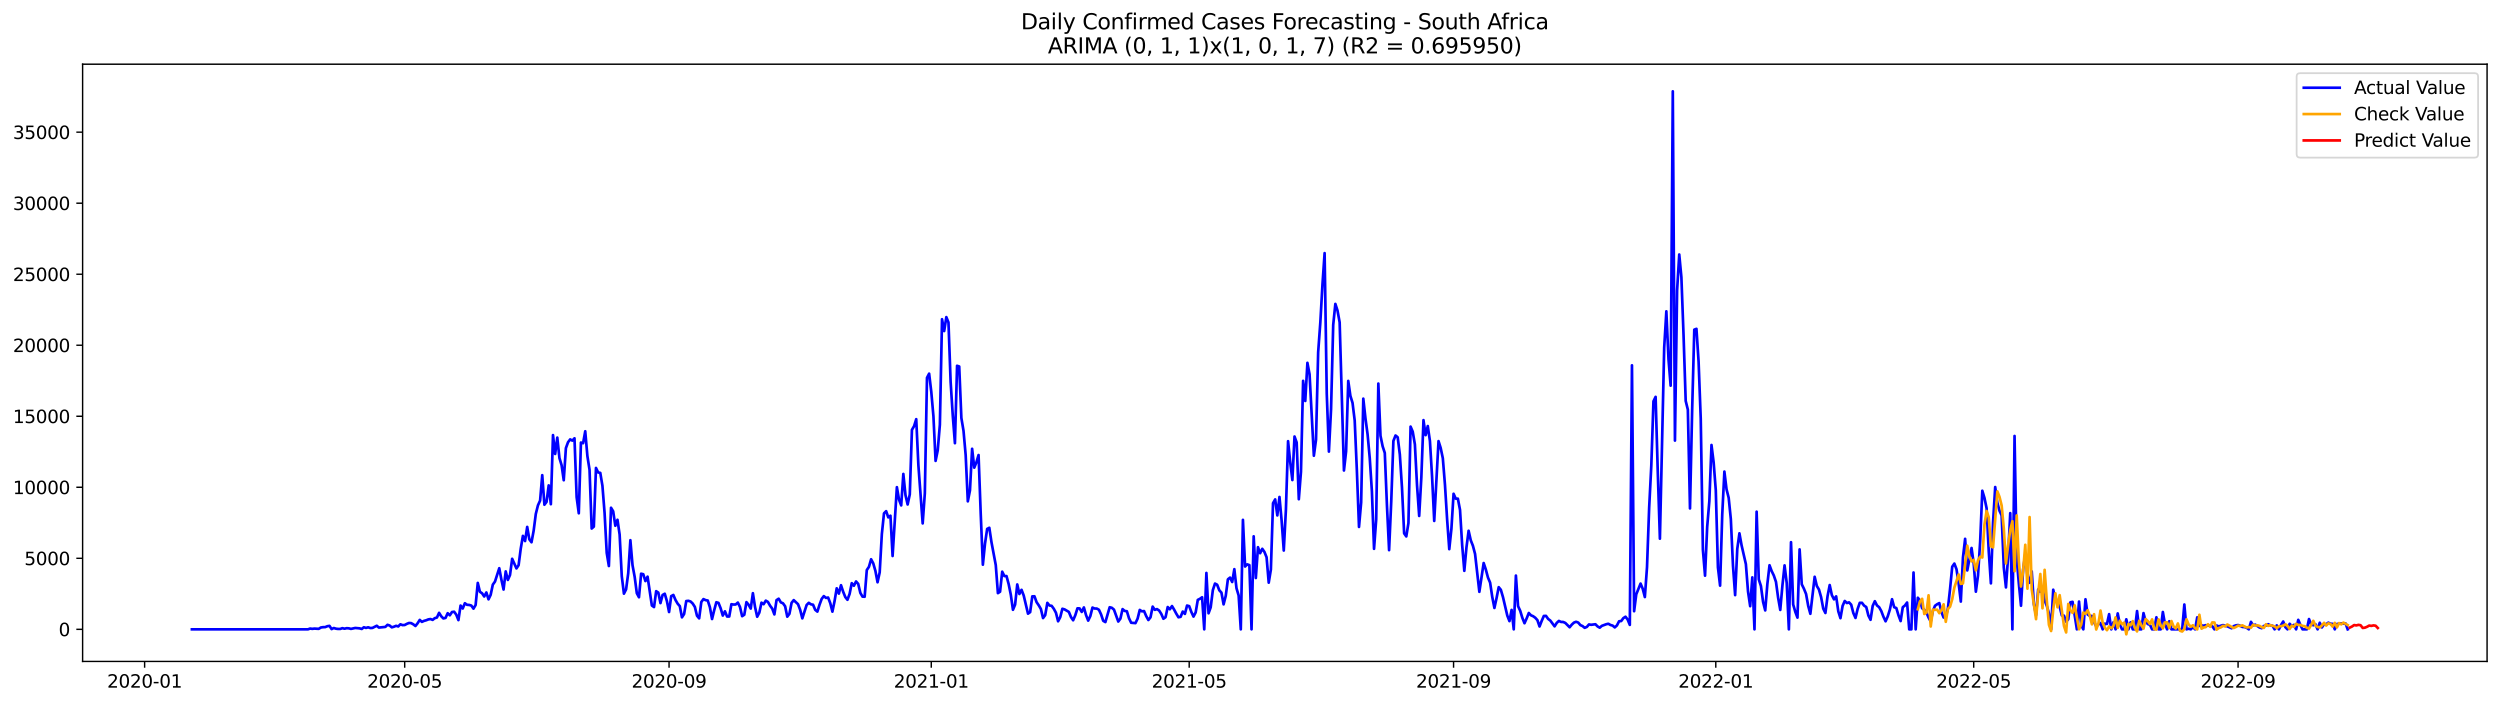 <?xml version="1.0" encoding="utf-8" standalone="no"?>
<!DOCTYPE svg PUBLIC "-//W3C//DTD SVG 1.1//EN"
  "http://www.w3.org/Graphics/SVG/1.1/DTD/svg11.dtd">
<svg xmlns:xlink="http://www.w3.org/1999/xlink" width="1392.412pt" height="392.274pt" viewBox="0 0 1392.412 392.274" xmlns="http://www.w3.org/2000/svg" version="1.1">
 <defs>
  <style type="text/css">*{stroke-linejoin: round; stroke-linecap: butt}</style>
 </defs>
 <g id="figure_1">
  <g id="patch_1">
   <path d="M 0 392.274 
L 1392.412 392.274 
L 1392.412 0 
L 0 0 
z
" style="fill: #ffffff"/>
  </g>
  <g id="axes_1">
   <g id="patch_2">
    <path d="M 46.013 368.396 
L 1385.213 368.396 
L 1385.213 35.755 
L 46.013 35.755 
z
" style="fill: #ffffff"/>
   </g>
   <g id="matplotlib.axis_1">
    <g id="xtick_1">
     <g id="line2d_1">
      <defs>
       <path id="m3f83b828c2" d="M 0 0 
L 0 3.5 
" style="stroke: #000000; stroke-width: 0.8"/>
      </defs>
      <g>
       <use xlink:href="#m3f83b828c2" x="80.549" y="368.396" style="stroke: #000000; stroke-width: 0.8"/>
      </g>
     </g>
     <g id="text_1">
      <!-- 2020-01 -->
      <g transform="translate(59.658 382.994)scale(0.1 -0.1)">
       <defs>
        <path id="DejaVuSans-32" d="M 1228 531 
L 3431 531 
L 3431 0 
L 469 0 
L 469 531 
Q 828 903 1448 1529 
Q 2069 2156 2228 2338 
Q 2531 2678 2651 2914 
Q 2772 3150 2772 3378 
Q 2772 3750 2511 3984 
Q 2250 4219 1831 4219 
Q 1534 4219 1204 4116 
Q 875 4013 500 3803 
L 500 4441 
Q 881 4594 1212 4672 
Q 1544 4750 1819 4750 
Q 2544 4750 2975 4387 
Q 3406 4025 3406 3419 
Q 3406 3131 3298 2873 
Q 3191 2616 2906 2266 
Q 2828 2175 2409 1742 
Q 1991 1309 1228 531 
z
" transform="scale(0.016)"/>
        <path id="DejaVuSans-30" d="M 2034 4250 
Q 1547 4250 1301 3770 
Q 1056 3291 1056 2328 
Q 1056 1369 1301 889 
Q 1547 409 2034 409 
Q 2525 409 2770 889 
Q 3016 1369 3016 2328 
Q 3016 3291 2770 3770 
Q 2525 4250 2034 4250 
z
M 2034 4750 
Q 2819 4750 3233 4129 
Q 3647 3509 3647 2328 
Q 3647 1150 3233 529 
Q 2819 -91 2034 -91 
Q 1250 -91 836 529 
Q 422 1150 422 2328 
Q 422 3509 836 4129 
Q 1250 4750 2034 4750 
z
" transform="scale(0.016)"/>
        <path id="DejaVuSans-2d" d="M 313 2009 
L 1997 2009 
L 1997 1497 
L 313 1497 
L 313 2009 
z
" transform="scale(0.016)"/>
        <path id="DejaVuSans-31" d="M 794 531 
L 1825 531 
L 1825 4091 
L 703 3866 
L 703 4441 
L 1819 4666 
L 2450 4666 
L 2450 531 
L 3481 531 
L 3481 0 
L 794 0 
L 794 531 
z
" transform="scale(0.016)"/>
       </defs>
       <use xlink:href="#DejaVuSans-32"/>
       <use xlink:href="#DejaVuSans-30" x="63.623"/>
       <use xlink:href="#DejaVuSans-32" x="127.246"/>
       <use xlink:href="#DejaVuSans-30" x="190.869"/>
       <use xlink:href="#DejaVuSans-2d" x="254.492"/>
       <use xlink:href="#DejaVuSans-30" x="290.576"/>
       <use xlink:href="#DejaVuSans-31" x="354.199"/>
      </g>
     </g>
    </g>
    <g id="xtick_2">
     <g id="line2d_2">
      <g>
       <use xlink:href="#m3f83b828c2" x="225.399" y="368.396" style="stroke: #000000; stroke-width: 0.8"/>
      </g>
     </g>
     <g id="text_2">
      <!-- 2020-05 -->
      <g transform="translate(204.507 382.994)scale(0.1 -0.1)">
       <defs>
        <path id="DejaVuSans-35" d="M 691 4666 
L 3169 4666 
L 3169 4134 
L 1269 4134 
L 1269 2991 
Q 1406 3038 1543 3061 
Q 1681 3084 1819 3084 
Q 2600 3084 3056 2656 
Q 3513 2228 3513 1497 
Q 3513 744 3044 326 
Q 2575 -91 1722 -91 
Q 1428 -91 1123 -41 
Q 819 9 494 109 
L 494 744 
Q 775 591 1075 516 
Q 1375 441 1709 441 
Q 2250 441 2565 725 
Q 2881 1009 2881 1497 
Q 2881 1984 2565 2268 
Q 2250 2553 1709 2553 
Q 1456 2553 1204 2497 
Q 953 2441 691 2322 
L 691 4666 
z
" transform="scale(0.016)"/>
       </defs>
       <use xlink:href="#DejaVuSans-32"/>
       <use xlink:href="#DejaVuSans-30" x="63.623"/>
       <use xlink:href="#DejaVuSans-32" x="127.246"/>
       <use xlink:href="#DejaVuSans-30" x="190.869"/>
       <use xlink:href="#DejaVuSans-2d" x="254.492"/>
       <use xlink:href="#DejaVuSans-30" x="290.576"/>
       <use xlink:href="#DejaVuSans-35" x="354.199"/>
      </g>
     </g>
    </g>
    <g id="xtick_3">
     <g id="line2d_3">
      <g>
       <use xlink:href="#m3f83b828c2" x="372.642" y="368.396" style="stroke: #000000; stroke-width: 0.8"/>
      </g>
     </g>
     <g id="text_3">
      <!-- 2020-09 -->
      <g transform="translate(351.751 382.994)scale(0.1 -0.1)">
       <defs>
        <path id="DejaVuSans-39" d="M 703 97 
L 703 672 
Q 941 559 1184 500 
Q 1428 441 1663 441 
Q 2288 441 2617 861 
Q 2947 1281 2994 2138 
Q 2813 1869 2534 1725 
Q 2256 1581 1919 1581 
Q 1219 1581 811 2004 
Q 403 2428 403 3163 
Q 403 3881 828 4315 
Q 1253 4750 1959 4750 
Q 2769 4750 3195 4129 
Q 3622 3509 3622 2328 
Q 3622 1225 3098 567 
Q 2575 -91 1691 -91 
Q 1453 -91 1209 -44 
Q 966 3 703 97 
z
M 1959 2075 
Q 2384 2075 2632 2365 
Q 2881 2656 2881 3163 
Q 2881 3666 2632 3958 
Q 2384 4250 1959 4250 
Q 1534 4250 1286 3958 
Q 1038 3666 1038 3163 
Q 1038 2656 1286 2365 
Q 1534 2075 1959 2075 
z
" transform="scale(0.016)"/>
       </defs>
       <use xlink:href="#DejaVuSans-32"/>
       <use xlink:href="#DejaVuSans-30" x="63.623"/>
       <use xlink:href="#DejaVuSans-32" x="127.246"/>
       <use xlink:href="#DejaVuSans-30" x="190.869"/>
       <use xlink:href="#DejaVuSans-2d" x="254.492"/>
       <use xlink:href="#DejaVuSans-30" x="290.576"/>
       <use xlink:href="#DejaVuSans-39" x="354.199"/>
      </g>
     </g>
    </g>
    <g id="xtick_4">
     <g id="line2d_4">
      <g>
       <use xlink:href="#m3f83b828c2" x="518.689" y="368.396" style="stroke: #000000; stroke-width: 0.8"/>
      </g>
     </g>
     <g id="text_4">
      <!-- 2021-01 -->
      <g transform="translate(497.798 382.994)scale(0.1 -0.1)">
       <use xlink:href="#DejaVuSans-32"/>
       <use xlink:href="#DejaVuSans-30" x="63.623"/>
       <use xlink:href="#DejaVuSans-32" x="127.246"/>
       <use xlink:href="#DejaVuSans-31" x="190.869"/>
       <use xlink:href="#DejaVuSans-2d" x="254.492"/>
       <use xlink:href="#DejaVuSans-30" x="290.576"/>
       <use xlink:href="#DejaVuSans-31" x="354.199"/>
      </g>
     </g>
    </g>
    <g id="xtick_5">
     <g id="line2d_5">
      <g>
       <use xlink:href="#m3f83b828c2" x="662.341" y="368.396" style="stroke: #000000; stroke-width: 0.8"/>
      </g>
     </g>
     <g id="text_5">
      <!-- 2021-05 -->
      <g transform="translate(641.45 382.994)scale(0.1 -0.1)">
       <use xlink:href="#DejaVuSans-32"/>
       <use xlink:href="#DejaVuSans-30" x="63.623"/>
       <use xlink:href="#DejaVuSans-32" x="127.246"/>
       <use xlink:href="#DejaVuSans-31" x="190.869"/>
       <use xlink:href="#DejaVuSans-2d" x="254.492"/>
       <use xlink:href="#DejaVuSans-30" x="290.576"/>
       <use xlink:href="#DejaVuSans-35" x="354.199"/>
      </g>
     </g>
    </g>
    <g id="xtick_6">
     <g id="line2d_6">
      <g>
       <use xlink:href="#m3f83b828c2" x="809.585" y="368.396" style="stroke: #000000; stroke-width: 0.8"/>
      </g>
     </g>
     <g id="text_6">
      <!-- 2021-09 -->
      <g transform="translate(788.694 382.994)scale(0.1 -0.1)">
       <use xlink:href="#DejaVuSans-32"/>
       <use xlink:href="#DejaVuSans-30" x="63.623"/>
       <use xlink:href="#DejaVuSans-32" x="127.246"/>
       <use xlink:href="#DejaVuSans-31" x="190.869"/>
       <use xlink:href="#DejaVuSans-2d" x="254.492"/>
       <use xlink:href="#DejaVuSans-30" x="290.576"/>
       <use xlink:href="#DejaVuSans-39" x="354.199"/>
      </g>
     </g>
    </g>
    <g id="xtick_7">
     <g id="line2d_7">
      <g>
       <use xlink:href="#m3f83b828c2" x="955.632" y="368.396" style="stroke: #000000; stroke-width: 0.8"/>
      </g>
     </g>
     <g id="text_7">
      <!-- 2022-01 -->
      <g transform="translate(934.74 382.994)scale(0.1 -0.1)">
       <use xlink:href="#DejaVuSans-32"/>
       <use xlink:href="#DejaVuSans-30" x="63.623"/>
       <use xlink:href="#DejaVuSans-32" x="127.246"/>
       <use xlink:href="#DejaVuSans-32" x="190.869"/>
       <use xlink:href="#DejaVuSans-2d" x="254.492"/>
       <use xlink:href="#DejaVuSans-30" x="290.576"/>
       <use xlink:href="#DejaVuSans-31" x="354.199"/>
      </g>
     </g>
    </g>
    <g id="xtick_8">
     <g id="line2d_8">
      <g>
       <use xlink:href="#m3f83b828c2" x="1099.284" y="368.396" style="stroke: #000000; stroke-width: 0.8"/>
      </g>
     </g>
     <g id="text_8">
      <!-- 2022-05 -->
      <g transform="translate(1078.393 382.994)scale(0.1 -0.1)">
       <use xlink:href="#DejaVuSans-32"/>
       <use xlink:href="#DejaVuSans-30" x="63.623"/>
       <use xlink:href="#DejaVuSans-32" x="127.246"/>
       <use xlink:href="#DejaVuSans-32" x="190.869"/>
       <use xlink:href="#DejaVuSans-2d" x="254.492"/>
       <use xlink:href="#DejaVuSans-30" x="290.576"/>
       <use xlink:href="#DejaVuSans-35" x="354.199"/>
      </g>
     </g>
    </g>
    <g id="xtick_9">
     <g id="line2d_9">
      <g>
       <use xlink:href="#m3f83b828c2" x="1246.528" y="368.396" style="stroke: #000000; stroke-width: 0.8"/>
      </g>
     </g>
     <g id="text_9">
      <!-- 2022-09 -->
      <g transform="translate(1225.637 382.994)scale(0.1 -0.1)">
       <use xlink:href="#DejaVuSans-32"/>
       <use xlink:href="#DejaVuSans-30" x="63.623"/>
       <use xlink:href="#DejaVuSans-32" x="127.246"/>
       <use xlink:href="#DejaVuSans-32" x="190.869"/>
       <use xlink:href="#DejaVuSans-2d" x="254.492"/>
       <use xlink:href="#DejaVuSans-30" x="290.576"/>
       <use xlink:href="#DejaVuSans-39" x="354.199"/>
      </g>
     </g>
    </g>
   </g>
   <g id="matplotlib.axis_2">
    <g id="ytick_1">
     <g id="line2d_10">
      <defs>
       <path id="m048b61a46b" d="M 0 0 
L -3.5 0 
" style="stroke: #000000; stroke-width: 0.8"/>
      </defs>
      <g>
       <use xlink:href="#m048b61a46b" x="46.013" y="350.514" style="stroke: #000000; stroke-width: 0.8"/>
      </g>
     </g>
     <g id="text_10">
      <!-- 0 -->
      <g transform="translate(32.65 354.313)scale(0.1 -0.1)">
       <use xlink:href="#DejaVuSans-30"/>
      </g>
     </g>
    </g>
    <g id="ytick_2">
     <g id="line2d_11">
      <g>
       <use xlink:href="#m048b61a46b" x="46.013" y="310.957" style="stroke: #000000; stroke-width: 0.8"/>
      </g>
     </g>
     <g id="text_11">
      <!-- 5000 -->
      <g transform="translate(13.562 314.757)scale(0.1 -0.1)">
       <use xlink:href="#DejaVuSans-35"/>
       <use xlink:href="#DejaVuSans-30" x="63.623"/>
       <use xlink:href="#DejaVuSans-30" x="127.246"/>
       <use xlink:href="#DejaVuSans-30" x="190.869"/>
      </g>
     </g>
    </g>
    <g id="ytick_3">
     <g id="line2d_12">
      <g>
       <use xlink:href="#m048b61a46b" x="46.013" y="271.401" style="stroke: #000000; stroke-width: 0.8"/>
      </g>
     </g>
     <g id="text_12">
      <!-- 10000 -->
      <g transform="translate(7.2 275.2)scale(0.1 -0.1)">
       <use xlink:href="#DejaVuSans-31"/>
       <use xlink:href="#DejaVuSans-30" x="63.623"/>
       <use xlink:href="#DejaVuSans-30" x="127.246"/>
       <use xlink:href="#DejaVuSans-30" x="190.869"/>
       <use xlink:href="#DejaVuSans-30" x="254.492"/>
      </g>
     </g>
    </g>
    <g id="ytick_4">
     <g id="line2d_13">
      <g>
       <use xlink:href="#m048b61a46b" x="46.013" y="231.845" style="stroke: #000000; stroke-width: 0.8"/>
      </g>
     </g>
     <g id="text_13">
      <!-- 15000 -->
      <g transform="translate(7.2 235.644)scale(0.1 -0.1)">
       <use xlink:href="#DejaVuSans-31"/>
       <use xlink:href="#DejaVuSans-35" x="63.623"/>
       <use xlink:href="#DejaVuSans-30" x="127.246"/>
       <use xlink:href="#DejaVuSans-30" x="190.869"/>
       <use xlink:href="#DejaVuSans-30" x="254.492"/>
      </g>
     </g>
    </g>
    <g id="ytick_5">
     <g id="line2d_14">
      <g>
       <use xlink:href="#m048b61a46b" x="46.013" y="192.289" style="stroke: #000000; stroke-width: 0.8"/>
      </g>
     </g>
     <g id="text_14">
      <!-- 20000 -->
      <g transform="translate(7.2 196.088)scale(0.1 -0.1)">
       <use xlink:href="#DejaVuSans-32"/>
       <use xlink:href="#DejaVuSans-30" x="63.623"/>
       <use xlink:href="#DejaVuSans-30" x="127.246"/>
       <use xlink:href="#DejaVuSans-30" x="190.869"/>
       <use xlink:href="#DejaVuSans-30" x="254.492"/>
      </g>
     </g>
    </g>
    <g id="ytick_6">
     <g id="line2d_15">
      <g>
       <use xlink:href="#m048b61a46b" x="46.013" y="152.733" style="stroke: #000000; stroke-width: 0.8"/>
      </g>
     </g>
     <g id="text_15">
      <!-- 25000 -->
      <g transform="translate(7.2 156.532)scale(0.1 -0.1)">
       <use xlink:href="#DejaVuSans-32"/>
       <use xlink:href="#DejaVuSans-35" x="63.623"/>
       <use xlink:href="#DejaVuSans-30" x="127.246"/>
       <use xlink:href="#DejaVuSans-30" x="190.869"/>
       <use xlink:href="#DejaVuSans-30" x="254.492"/>
      </g>
     </g>
    </g>
    <g id="ytick_7">
     <g id="line2d_16">
      <g>
       <use xlink:href="#m048b61a46b" x="46.013" y="113.176" style="stroke: #000000; stroke-width: 0.8"/>
      </g>
     </g>
     <g id="text_16">
      <!-- 30000 -->
      <g transform="translate(7.2 116.976)scale(0.1 -0.1)">
       <defs>
        <path id="DejaVuSans-33" d="M 2597 2516 
Q 3050 2419 3304 2112 
Q 3559 1806 3559 1356 
Q 3559 666 3084 287 
Q 2609 -91 1734 -91 
Q 1441 -91 1130 -33 
Q 819 25 488 141 
L 488 750 
Q 750 597 1062 519 
Q 1375 441 1716 441 
Q 2309 441 2620 675 
Q 2931 909 2931 1356 
Q 2931 1769 2642 2001 
Q 2353 2234 1838 2234 
L 1294 2234 
L 1294 2753 
L 1863 2753 
Q 2328 2753 2575 2939 
Q 2822 3125 2822 3475 
Q 2822 3834 2567 4026 
Q 2313 4219 1838 4219 
Q 1578 4219 1281 4162 
Q 984 4106 628 3988 
L 628 4550 
Q 988 4650 1302 4700 
Q 1616 4750 1894 4750 
Q 2613 4750 3031 4423 
Q 3450 4097 3450 3541 
Q 3450 3153 3228 2886 
Q 3006 2619 2597 2516 
z
" transform="scale(0.016)"/>
       </defs>
       <use xlink:href="#DejaVuSans-33"/>
       <use xlink:href="#DejaVuSans-30" x="63.623"/>
       <use xlink:href="#DejaVuSans-30" x="127.246"/>
       <use xlink:href="#DejaVuSans-30" x="190.869"/>
       <use xlink:href="#DejaVuSans-30" x="254.492"/>
      </g>
     </g>
    </g>
    <g id="ytick_8">
     <g id="line2d_17">
      <g>
       <use xlink:href="#m048b61a46b" x="46.013" y="73.62" style="stroke: #000000; stroke-width: 0.8"/>
      </g>
     </g>
     <g id="text_17">
      <!-- 35000 -->
      <g transform="translate(7.2 77.42)scale(0.1 -0.1)">
       <use xlink:href="#DejaVuSans-33"/>
       <use xlink:href="#DejaVuSans-35" x="63.623"/>
       <use xlink:href="#DejaVuSans-30" x="127.246"/>
       <use xlink:href="#DejaVuSans-30" x="190.869"/>
       <use xlink:href="#DejaVuSans-30" x="254.492"/>
      </g>
     </g>
    </g>
   </g>
   <g id="line2d_18">
    <path d="M 106.885 350.514 
L 171.529 350.514 
L 172.726 350.086 
L 173.923 350.245 
L 175.12 350.102 
L 177.514 350.245 
L 178.711 349.501 
L 179.909 349.311 
L 181.106 349.287 
L 182.303 348.789 
L 183.5 348.591 
L 184.697 350.379 
L 185.894 349.778 
L 187.091 350.15 
L 188.288 350.3 
L 189.485 350.3 
L 190.682 349.865 
L 191.88 350.173 
L 193.077 349.881 
L 194.274 349.96 
L 195.471 350.268 
L 197.865 349.754 
L 200.259 349.968 
L 201.456 350.316 
L 202.654 349.367 
L 203.851 349.73 
L 205.048 349.382 
L 206.245 349.794 
L 207.442 349.73 
L 209.836 348.528 
L 211.033 349.533 
L 214.625 349.169 
L 215.822 347.998 
L 217.019 348.401 
L 218.216 349.398 
L 219.413 349.05 
L 220.61 348.56 
L 221.807 348.908 
L 223.004 347.713 
L 224.201 348.164 
L 225.399 348.109 
L 226.596 347.468 
L 227.793 346.977 
L 228.99 347.056 
L 230.187 347.729 
L 231.384 348.647 
L 232.581 347.159 
L 233.778 345.268 
L 234.975 346.36 
L 236.172 345.806 
L 237.37 345.474 
L 238.567 344.992 
L 239.764 344.786 
L 240.961 345.253 
L 242.158 344.303 
L 243.355 343.939 
L 244.552 341.337 
L 245.749 343.251 
L 246.946 344.446 
L 248.143 344.161 
L 249.341 341.542 
L 250.538 342.697 
L 251.735 340.878 
L 252.932 340.704 
L 254.129 342.349 
L 255.326 345.379 
L 256.523 337.278 
L 257.72 338.916 
L 258.917 335.981 
L 260.115 336.851 
L 261.312 336.938 
L 262.509 337.27 
L 263.706 339.003 
L 264.903 336.962 
L 266.1 324.668 
L 267.297 329.612 
L 268.494 330.427 
L 269.691 332.223 
L 270.888 329.992 
L 272.086 333.805 
L 273.283 331.289 
L 274.48 325.617 
L 275.677 323.94 
L 278.071 316.479 
L 279.268 322.864 
L 280.465 328.354 
L 281.662 318.252 
L 282.859 322.998 
L 284.057 320.253 
L 285.254 311.226 
L 287.648 316.59 
L 288.845 314.771 
L 290.042 305.515 
L 291.239 298.466 
L 292.436 301.345 
L 293.633 293.474 
L 294.831 300.404 
L 296.028 302.018 
L 297.225 295.57 
L 298.422 286.243 
L 299.619 281.464 
L 300.816 278.814 
L 302.013 264.653 
L 303.21 281.108 
L 304.407 279.542 
L 305.604 270.341 
L 306.802 280.816 
L 307.999 242.335 
L 309.196 252.826 
L 310.393 243.736 
L 311.59 255.12 
L 312.787 259.107 
L 313.984 267.477 
L 315.181 249.59 
L 316.378 246.307 
L 317.575 244.717 
L 318.773 245.413 
L 319.97 244.115 
L 321.167 276.939 
L 322.364 285.879 
L 323.561 246.481 
L 324.758 246.845 
L 325.955 240.199 
L 327.152 253.965 
L 328.349 261.647 
L 329.547 294.375 
L 330.744 293.3 
L 331.941 260.626 
L 333.138 263.126 
L 334.335 263.379 
L 335.532 270.555 
L 336.729 285.681 
L 337.926 307.975 
L 339.123 315.261 
L 340.32 282.801 
L 341.518 284.795 
L 342.715 292.825 
L 343.912 289.502 
L 345.109 297.738 
L 346.306 320.934 
L 347.503 330.649 
L 348.7 328.283 
L 349.897 319.296 
L 351.094 300.871 
L 352.292 314.81 
L 353.489 321.305 
L 354.686 330.411 
L 355.883 332.65 
L 357.08 319.533 
L 358.277 319.818 
L 359.474 323.631 
L 360.671 321.187 
L 363.065 337.246 
L 364.263 338.117 
L 365.46 329.28 
L 366.657 330.063 
L 367.854 335.909 
L 369.051 331.376 
L 370.248 330.696 
L 371.445 334.81 
L 372.642 340.878 
L 373.839 332.033 
L 375.036 331.368 
L 376.234 334.193 
L 377.431 336.226 
L 378.628 337.595 
L 379.825 343.829 
L 381.022 341.977 
L 382.219 334.77 
L 383.416 334.636 
L 384.613 335.008 
L 385.81 336.147 
L 387.008 338.022 
L 388.205 342.95 
L 389.402 344.406 
L 390.599 335.3 
L 391.796 333.679 
L 392.993 334.256 
L 394.19 334.462 
L 395.387 338.212 
L 396.584 344.778 
L 397.781 339.865 
L 398.979 335.435 
L 400.176 335.791 
L 401.373 338.805 
L 402.57 342.848 
L 403.767 340.482 
L 404.964 343.37 
L 406.161 343.37 
L 407.358 336.534 
L 408.555 336.709 
L 409.752 336.677 
L 410.95 335.617 
L 412.147 338.069 
L 413.344 343.188 
L 414.541 342.389 
L 415.738 335.379 
L 416.935 336.78 
L 418.132 338.955 
L 419.329 330.387 
L 420.526 338.053 
L 421.724 343.488 
L 422.921 341.194 
L 424.118 335.664 
L 425.315 336.511 
L 426.512 334.541 
L 427.709 335.261 
L 428.906 337.365 
L 430.103 338.955 
L 431.3 342.207 
L 432.497 334.256 
L 433.695 333.457 
L 434.892 335.506 
L 436.089 336.004 
L 437.286 337.682 
L 438.483 343.465 
L 439.68 341.875 
L 440.877 335.775 
L 442.074 334.248 
L 444.468 336.511 
L 445.666 339.667 
L 446.863 344.406 
L 449.257 336.97 
L 450.454 335.751 
L 451.651 336.582 
L 452.848 336.819 
L 454.045 339.659 
L 455.242 340.648 
L 456.44 336.835 
L 457.637 333.584 
L 458.834 332.017 
L 460.031 333.006 
L 461.228 332.816 
L 462.425 335.941 
L 463.622 340.664 
L 464.819 334.794 
L 466.016 327.666 
L 467.213 330.625 
L 468.411 325.949 
L 469.608 329.58 
L 470.805 332.555 
L 472.002 334.058 
L 473.199 330.791 
L 474.396 324.802 
L 475.593 326.234 
L 476.79 323.853 
L 477.987 325.213 
L 479.185 330.237 
L 480.382 332.302 
L 481.579 332.357 
L 482.776 317.5 
L 483.973 315.704 
L 485.17 311.495 
L 486.367 313.766 
L 487.564 317.951 
L 488.761 324.304 
L 489.958 318.782 
L 491.156 297.437 
L 492.353 285.91 
L 493.55 284.7 
L 494.747 288.157 
L 495.944 287.232 
L 497.141 309.668 
L 499.535 271.338 
L 500.732 278.316 
L 501.929 281.488 
L 503.127 263.973 
L 504.324 275.792 
L 505.521 280.982 
L 506.718 275.349 
L 507.915 239.392 
L 509.112 237.343 
L 510.309 233.459 
L 511.506 259.123 
L 513.901 291.512 
L 515.098 274.724 
L 516.295 210.406 
L 517.492 208.111 
L 518.689 218.19 
L 519.886 231.829 
L 521.083 256.694 
L 522.28 250.824 
L 523.477 236.513 
L 524.674 177.795 
L 525.872 184.386 
L 527.069 176.625 
L 528.266 179.583 
L 529.463 212.692 
L 530.66 231.481 
L 531.857 246.837 
L 533.054 203.721 
L 534.251 204.132 
L 535.448 232.794 
L 536.645 239.97 
L 537.843 253.466 
L 539.04 279.233 
L 540.237 273.142 
L 541.434 249.962 
L 542.631 260.476 
L 543.828 257.47 
L 545.025 253.435 
L 546.222 286.061 
L 547.419 314.51 
L 548.617 302.722 
L 549.814 294.581 
L 551.011 293.948 
L 552.208 301.931 
L 554.602 314.715 
L 555.799 330.356 
L 556.996 329.557 
L 558.193 318.41 
L 559.39 320.839 
L 560.588 320.854 
L 561.785 325.324 
L 562.982 331.25 
L 564.179 339.628 
L 565.376 336.732 
L 566.573 325.522 
L 567.77 330.83 
L 568.967 328.512 
L 570.164 331.669 
L 572.559 341.795 
L 573.756 340.941 
L 574.953 332.16 
L 576.15 332.104 
L 577.347 335.395 
L 578.544 337.144 
L 579.741 339.208 
L 580.938 344.248 
L 582.135 342.618 
L 583.333 335.783 
L 584.53 337.254 
L 585.727 337.428 
L 586.924 339.066 
L 588.121 341.273 
L 589.318 346.036 
L 590.515 343.742 
L 591.712 339.066 
L 592.909 339.406 
L 595.304 340.807 
L 596.501 343.694 
L 597.698 345.466 
L 598.895 342.674 
L 600.092 338.829 
L 601.289 338.852 
L 602.486 340.822 
L 603.683 338.322 
L 604.88 342.555 
L 606.078 345.664 
L 607.275 343.132 
L 608.472 338.402 
L 609.669 338.932 
L 610.866 338.947 
L 612.063 339.612 
L 613.26 342.199 
L 614.457 345.775 
L 615.654 346.479 
L 618.049 338.22 
L 619.246 338.52 
L 620.443 339.541 
L 622.837 346.178 
L 624.034 344.533 
L 625.231 339.264 
L 626.428 340.276 
L 627.625 340.443 
L 628.822 344.367 
L 630.02 346.851 
L 632.414 347.056 
L 633.611 344.533 
L 634.808 339.707 
L 636.005 340.49 
L 637.202 340.348 
L 638.399 343.148 
L 639.596 345.332 
L 640.794 343.813 
L 641.991 337.864 
L 643.188 339.659 
L 644.385 339.248 
L 645.582 340.031 
L 646.779 341.898 
L 647.976 344.628 
L 649.173 343.765 
L 650.37 338.101 
L 651.567 339.335 
L 652.765 337.563 
L 653.962 339.557 
L 655.159 341.803 
L 656.356 343.797 
L 657.553 343.552 
L 658.75 340.625 
L 659.947 341.922 
L 661.144 337.27 
L 662.341 337.602 
L 663.538 340.846 
L 664.736 343.417 
L 665.933 341.123 
L 667.13 334.114 
L 668.327 333.512 
L 669.524 332.666 
L 670.721 350.514 
L 671.918 319.114 
L 673.115 341.582 
L 674.312 338.267 
L 675.51 328.687 
L 676.707 325.032 
L 677.904 325.664 
L 679.101 328.758 
L 680.298 330.063 
L 681.495 336.614 
L 682.692 331.883 
L 683.889 322.65 
L 685.086 321.709 
L 686.283 324.153 
L 687.481 317.002 
L 688.678 327.619 
L 689.875 331.661 
L 691.072 350.514 
L 692.269 289.542 
L 693.466 315.53 
L 694.663 314.328 
L 695.86 314.763 
L 697.057 350.514 
L 698.254 298.719 
L 699.452 321.922 
L 700.649 304.771 
L 701.846 308.109 
L 703.043 305.673 
L 704.24 307.397 
L 705.437 310.38 
L 706.634 324.525 
L 707.831 317.215 
L 709.028 280.254 
L 710.226 278.15 
L 711.423 287.066 
L 712.62 276.789 
L 713.817 289.937 
L 715.014 306.622 
L 716.211 283.774 
L 717.408 245.721 
L 718.605 257.422 
L 719.802 267.367 
L 720.999 243.119 
L 722.197 246.441 
L 723.394 278.047 
L 724.591 262.754 
L 725.788 212.122 
L 726.985 223.317 
L 728.182 202.083 
L 729.379 208.459 
L 731.773 253.822 
L 732.971 244.922 
L 734.168 196.197 
L 735.365 179.757 
L 736.562 158.508 
L 737.759 140.984 
L 738.956 219.306 
L 740.153 251.52 
L 741.35 227.889 
L 742.547 181 
L 743.744 169.267 
L 744.942 172.978 
L 746.139 179.552 
L 748.533 262.05 
L 749.73 251.346 
L 750.927 212.154 
L 752.124 220.492 
L 753.321 224.416 
L 754.518 234.211 
L 755.715 261.789 
L 756.913 293.482 
L 758.11 279.882 
L 759.307 222.035 
L 760.504 232.968 
L 761.701 241.979 
L 762.898 255.136 
L 764.095 273.632 
L 765.292 305.681 
L 766.489 289.336 
L 767.687 213.633 
L 768.884 242.715 
L 770.081 248.577 
L 771.278 252.272 
L 772.475 281.449 
L 773.672 306.416 
L 774.869 279.407 
L 776.066 245.587 
L 777.263 242.557 
L 778.46 243.53 
L 779.658 253.126 
L 780.855 271.575 
L 782.052 297.065 
L 783.249 298.774 
L 784.446 291.353 
L 785.643 237.612 
L 786.84 240.421 
L 788.037 247.509 
L 789.234 270.302 
L 790.431 287.358 
L 791.629 265.982 
L 792.826 234.005 
L 794.023 242.359 
L 795.22 237.288 
L 796.417 245.603 
L 797.614 265.484 
L 798.811 290.135 
L 801.205 245.682 
L 802.403 249.479 
L 803.6 255.223 
L 804.797 270.033 
L 805.994 289.281 
L 807.191 305.863 
L 808.388 294.47 
L 809.585 275.009 
L 810.782 277.714 
L 811.979 277.738 
L 813.176 283.98 
L 814.374 303.592 
L 815.571 317.935 
L 816.768 304.858 
L 817.965 295.618 
L 819.162 300.918 
L 820.359 303.972 
L 821.556 308.513 
L 823.95 329.628 
L 826.345 313.592 
L 827.542 317.176 
L 828.739 321.653 
L 829.936 324.517 
L 831.133 332.468 
L 832.33 338.615 
L 833.527 333.133 
L 834.724 327.041 
L 835.921 328.497 
L 837.119 332.626 
L 839.513 342.863 
L 840.71 345.941 
L 841.907 339.699 
L 843.104 350.514 
L 844.301 320.578 
L 845.498 337.579 
L 846.695 340.182 
L 847.892 344.113 
L 849.09 347.12 
L 850.287 344.438 
L 851.484 341.424 
L 852.681 342.689 
L 853.878 343.204 
L 855.075 344.058 
L 856.272 345.387 
L 857.469 348.923 
L 858.666 345.83 
L 859.864 343.061 
L 861.061 343.022 
L 862.258 344.715 
L 863.455 345.617 
L 865.849 348.852 
L 867.046 346.938 
L 868.243 345.838 
L 869.44 346.4 
L 870.637 346.424 
L 871.835 346.961 
L 874.229 349.359 
L 875.426 347.895 
L 876.623 346.78 
L 877.82 346.297 
L 879.017 346.756 
L 880.214 348.164 
L 881.411 348.694 
L 882.608 349.675 
L 883.806 349.177 
L 885.003 347.792 
L 886.2 347.99 
L 888.594 347.681 
L 889.791 348.892 
L 890.988 349.596 
L 892.185 348.575 
L 894.58 347.697 
L 895.777 347.405 
L 896.974 348.093 
L 898.171 348.441 
L 899.368 349.438 
L 900.565 348.354 
L 901.762 346.036 
L 902.959 345.886 
L 904.156 344.272 
L 905.353 343.496 
L 906.551 345.079 
L 907.748 348.045 
L 908.945 203.475 
L 910.142 340.427 
L 911.339 331.012 
L 913.733 325.039 
L 914.93 327.903 
L 916.127 332.531 
L 917.324 315.918 
L 918.522 282.786 
L 919.719 259.258 
L 920.916 223.499 
L 922.113 221.038 
L 923.31 262.501 
L 924.507 300.032 
L 926.901 193.539 
L 928.098 173.397 
L 929.296 200.066 
L 930.493 214.812 
L 931.69 50.876 
L 932.887 245.389 
L 934.084 161.775 
L 935.281 141.744 
L 936.478 154.434 
L 937.675 186.648 
L 938.872 223.301 
L 940.069 228.166 
L 941.267 283.181 
L 942.464 228.499 
L 943.661 183.602 
L 944.858 183.143 
L 946.055 201.411 
L 947.252 233.206 
L 948.449 306.187 
L 949.646 320.625 
L 950.843 293.426 
L 952.04 279.154 
L 953.238 247.842 
L 954.435 257.525 
L 955.632 273.039 
L 956.829 316.044 
L 958.026 326.179 
L 959.223 286.607 
L 960.42 262.651 
L 961.617 272.525 
L 962.814 277.263 
L 964.012 289.13 
L 965.209 315.055 
L 966.406 331.455 
L 967.603 305.673 
L 968.8 297.034 
L 969.997 303.703 
L 972.391 314.201 
L 973.588 329.478 
L 974.785 337.626 
L 975.983 321.582 
L 977.18 350.514 
L 978.377 284.993 
L 979.574 322.674 
L 980.771 326.392 
L 981.968 335.237 
L 983.165 339.976 
L 984.362 325.221 
L 985.559 314.826 
L 986.757 318.078 
L 987.954 320.538 
L 989.151 324.074 
L 990.348 332.903 
L 991.545 339.707 
L 992.742 326.107 
L 993.939 314.897 
L 995.136 324.676 
L 996.333 350.514 
L 997.53 301.978 
L 998.728 336.653 
L 999.925 340.799 
L 1001.122 343.995 
L 1002.319 305.989 
L 1003.516 325.443 
L 1004.713 327.872 
L 1005.91 330.823 
L 1007.107 337.468 
L 1008.304 341.859 
L 1010.699 321.25 
L 1011.896 326.337 
L 1013.093 328.362 
L 1014.29 332.579 
L 1015.487 338.995 
L 1016.684 341.408 
L 1017.881 332.049 
L 1019.078 325.854 
L 1020.275 331.44 
L 1021.473 333.813 
L 1022.67 332.16 
L 1023.867 340.498 
L 1025.064 344.303 
L 1026.261 337.468 
L 1027.458 334.731 
L 1028.655 335.854 
L 1029.852 335.498 
L 1031.049 336.788 
L 1032.246 341.439 
L 1033.444 344.177 
L 1034.641 339.153 
L 1035.838 335.743 
L 1037.035 335.735 
L 1038.232 337.294 
L 1039.429 338.093 
L 1040.626 342.824 
L 1041.823 345.205 
L 1043.02 337.476 
L 1044.217 334.849 
L 1045.415 337.215 
L 1046.612 338.188 
L 1047.809 340.332 
L 1049.006 343.481 
L 1050.203 346.036 
L 1051.4 343.299 
L 1052.597 339.493 
L 1053.794 333.742 
L 1054.991 338.196 
L 1056.189 338.671 
L 1057.386 342.689 
L 1058.583 345.917 
L 1059.78 338.196 
L 1060.977 337.246 
L 1062.174 335.593 
L 1063.371 350.514 
L 1064.568 350.514 
L 1065.765 318.861 
L 1066.962 350.514 
L 1068.16 332.927 
L 1069.357 334.446 
L 1070.554 338.797 
L 1071.751 339.62 
L 1072.948 341.17 
L 1074.145 343.963 
L 1075.342 346.139 
L 1076.539 340.3 
L 1077.736 337.389 
L 1078.933 336.527 
L 1080.131 335.909 
L 1081.328 340.973 
L 1082.525 343.931 
L 1083.722 343.575 
L 1084.919 338.845 
L 1086.116 328.03 
L 1087.313 315.657 
L 1088.51 313.893 
L 1089.707 317.049 
L 1090.905 325.024 
L 1092.102 335.055 
L 1093.299 310.467 
L 1094.496 300.111 
L 1095.693 317.714 
L 1098.087 305.206 
L 1099.284 313.821 
L 1100.481 329.549 
L 1101.678 320.57 
L 1102.876 301.701 
L 1104.073 273.324 
L 1105.27 277.311 
L 1106.467 283.078 
L 1107.664 307.113 
L 1108.861 324.905 
L 1110.058 290.997 
L 1111.255 271.267 
L 1112.452 279.945 
L 1113.65 284.463 
L 1114.847 287.105 
L 1116.044 316.147 
L 1117.241 327.16 
L 1118.438 310.198 
L 1119.635 285.808 
L 1120.832 350.514 
L 1122.029 242.818 
L 1123.226 310.807 
L 1124.423 325.039 
L 1125.621 337.365 
L 1126.818 317.073 
L 1128.015 308.711 
L 1129.212 320.451 
L 1130.409 324.612 
L 1131.606 318.283 
L 1132.803 336.479 
L 1134 342.571 
L 1135.197 328.315 
L 1136.394 329.573 
L 1137.592 327.017 
L 1138.789 334.47 
L 1139.986 337.413 
L 1141.183 341.598 
L 1142.38 350.514 
L 1143.577 328.457 
L 1144.774 333.955 
L 1145.971 334.881 
L 1147.168 337.927 
L 1148.366 342.8 
L 1149.563 342.903 
L 1150.76 346.273 
L 1151.957 344.897 
L 1153.154 335.459 
L 1154.351 335.197 
L 1156.745 350.514 
L 1157.942 335.047 
L 1159.139 348.211 
L 1160.337 350.514 
L 1161.534 333.781 
L 1162.731 342.207 
L 1163.928 343.03 
L 1165.125 343.069 
L 1166.322 346.518 
L 1167.519 348.836 
L 1168.716 347.8 
L 1169.913 347.033 
L 1171.11 350.514 
L 1172.308 347.357 
L 1173.505 347.507 
L 1174.702 342.064 
L 1175.899 350.514 
L 1177.096 346.613 
L 1178.293 350.514 
L 1179.49 341.653 
L 1180.687 347.626 
L 1181.884 350.514 
L 1183.082 350.514 
L 1184.279 344.928 
L 1185.476 350.514 
L 1186.673 346.629 
L 1187.87 350.514 
L 1189.067 350.514 
L 1190.264 340.348 
L 1191.461 350.514 
L 1192.658 350.514 
L 1193.855 341.471 
L 1195.053 346.162 
L 1196.25 347.571 
L 1197.447 348.006 
L 1198.644 350.514 
L 1199.841 350.514 
L 1201.038 343.805 
L 1202.235 350.514 
L 1203.432 350.514 
L 1204.629 340.862 
L 1205.826 347.713 
L 1207.024 350.514 
L 1208.221 346.012 
L 1209.418 350.514 
L 1215.403 350.514 
L 1216.6 336.693 
L 1217.798 350.514 
L 1218.995 350.158 
L 1220.192 350.514 
L 1221.389 349.216 
L 1222.586 350.514 
L 1223.783 343.829 
L 1224.98 348.623 
L 1226.177 348.306 
L 1227.374 348.512 
L 1228.571 348.204 
L 1229.769 348.496 
L 1230.966 348.409 
L 1232.163 348.765 
L 1233.36 350.514 
L 1234.557 348.378 
L 1235.754 348.876 
L 1238.148 348.148 
L 1239.345 348.56 
L 1240.543 348.844 
L 1242.937 349.928 
L 1244.134 348.726 
L 1245.331 348.298 
L 1246.528 348.124 
L 1247.725 348.567 
L 1248.922 349.185 
L 1250.119 349.256 
L 1251.316 349.659 
L 1252.514 350.514 
L 1253.711 346.352 
L 1254.908 348.338 
L 1256.105 347.911 
L 1258.499 349.501 
L 1259.696 349.881 
L 1260.893 348.623 
L 1262.09 348.441 
L 1263.287 347.658 
L 1264.485 348.306 
L 1265.682 348.504 
L 1266.879 350.514 
L 1268.076 348.322 
L 1269.273 350.514 
L 1270.47 348.117 
L 1271.667 346.155 
L 1272.864 349.311 
L 1274.061 350.514 
L 1275.259 347.436 
L 1276.456 348.647 
L 1277.653 348.03 
L 1278.85 350.514 
L 1280.047 345.237 
L 1281.244 348.077 
L 1282.441 350.514 
L 1284.835 350.514 
L 1286.032 344.794 
L 1287.23 347.808 
L 1288.427 348.243 
L 1289.624 347.673 
L 1290.821 350.514 
L 1292.018 346.843 
L 1293.215 349.454 
L 1294.412 347.666 
L 1295.609 347.658 
L 1296.806 346.795 
L 1298.003 347.381 
L 1299.201 347.468 
L 1300.398 350.514 
L 1301.595 347.555 
L 1303.989 347.159 
L 1305.186 347.302 
L 1306.383 347.223 
L 1307.58 350.514 
L 1307.58 350.514 
" clip-path="url(#pa287c429a9)" style="fill: none; stroke: #0000ff; stroke-width: 1.5; stroke-linecap: square"/>
   </g>
   <g id="line2d_19">
    <path d="M 1068.16 339.319 
L 1069.357 334.969 
L 1070.554 333.524 
L 1071.751 341.969 
L 1072.948 341.224 
L 1074.145 331.559 
L 1075.342 348.932 
L 1076.539 339.531 
L 1077.736 339.633 
L 1078.933 339.583 
L 1080.131 341.521 
L 1081.328 339.757 
L 1082.525 336.591 
L 1083.722 346.337 
L 1084.919 339.142 
L 1086.116 337.887 
L 1087.313 333.754 
L 1088.51 327.26 
L 1090.905 319.965 
L 1092.102 325.212 
L 1093.299 324.938 
L 1095.693 303.926 
L 1096.89 309.961 
L 1098.087 312.662 
L 1099.284 311.833 
L 1100.481 317.665 
L 1101.678 312.065 
L 1102.876 310.067 
L 1104.073 310.511 
L 1105.27 292.158 
L 1106.467 284.602 
L 1107.664 288.106 
L 1108.861 304.241 
L 1110.058 304.88 
L 1112.452 273.692 
L 1113.65 276.73 
L 1114.847 281.56 
L 1116.044 294.351 
L 1117.241 313.825 
L 1118.438 303.778 
L 1119.635 295.185 
L 1120.832 290.307 
L 1122.029 318.183 
L 1123.226 287.084 
L 1124.423 312.523 
L 1125.621 326.637 
L 1126.818 317.725 
L 1128.015 303.442 
L 1129.212 327.866 
L 1130.409 287.991 
L 1131.606 328.354 
L 1134 344.847 
L 1135.197 330.226 
L 1136.394 319.708 
L 1137.592 338.794 
L 1138.789 317.386 
L 1139.986 334.441 
L 1141.183 348.01 
L 1142.38 351.456 
L 1143.577 339.485 
L 1144.774 330.445 
L 1145.971 338.244 
L 1147.168 331.491 
L 1149.563 348.602 
L 1150.76 352.247 
L 1151.957 336.378 
L 1153.154 339.934 
L 1154.351 341.35 
L 1155.548 337.177 
L 1157.942 350.493 
L 1159.139 347.92 
L 1160.337 341.142 
L 1161.534 341.857 
L 1162.731 339.885 
L 1163.928 342.824 
L 1165.125 347.742 
L 1166.322 342.079 
L 1167.519 350.592 
L 1168.716 347.289 
L 1169.913 340.062 
L 1171.11 346.765 
L 1172.308 349.614 
L 1173.505 350.985 
L 1174.702 348.917 
L 1175.899 349.935 
L 1177.096 348.596 
L 1178.293 343.862 
L 1179.49 349.742 
L 1180.687 345.721 
L 1181.884 347.739 
L 1183.082 346.779 
L 1184.279 353.276 
L 1185.476 347.523 
L 1186.673 348.305 
L 1187.87 345.94 
L 1189.067 349.76 
L 1190.264 351.669 
L 1191.461 345.704 
L 1192.658 348.208 
L 1193.855 350.124 
L 1195.053 344.764 
L 1196.25 345.931 
L 1197.447 347.531 
L 1198.644 344.963 
L 1199.841 350.406 
L 1201.038 350.653 
L 1202.235 344.974 
L 1203.432 348.237 
L 1204.629 349.987 
L 1205.826 346.605 
L 1207.024 346.617 
L 1208.221 349.777 
L 1209.418 345.904 
L 1210.615 348.932 
L 1211.812 350.034 
L 1213.009 347.251 
L 1214.206 351.334 
L 1215.403 351.725 
L 1216.6 350.342 
L 1217.798 344.898 
L 1218.995 347.834 
L 1220.192 349.044 
L 1221.389 348.234 
L 1222.586 349.951 
L 1223.783 350.557 
L 1224.98 342.409 
L 1226.177 350.153 
L 1227.374 349.468 
L 1228.571 349.274 
L 1229.769 347.656 
L 1230.966 349.098 
L 1232.163 346.647 
L 1233.36 346.706 
L 1234.557 350.692 
L 1235.754 349.815 
L 1236.951 349.407 
L 1238.148 348.586 
L 1239.345 348.887 
L 1240.543 347.827 
L 1241.74 348.461 
L 1242.937 349.232 
L 1244.134 349.77 
L 1245.331 349.209 
L 1246.528 348.447 
L 1247.725 348.688 
L 1248.922 348.29 
L 1250.119 348.948 
L 1251.316 349.469 
L 1252.514 349.247 
L 1253.711 349.596 
L 1254.908 347.949 
L 1256.105 348.457 
L 1257.302 348.267 
L 1258.499 348.618 
L 1259.696 349.33 
L 1260.893 349.719 
L 1262.09 347.697 
L 1263.287 348.596 
L 1264.485 348.204 
L 1266.879 348.879 
L 1268.076 349.88 
L 1269.273 348.838 
L 1270.47 348.754 
L 1271.667 348.483 
L 1272.864 347.705 
L 1274.061 348.619 
L 1275.259 350.309 
L 1276.456 348.44 
L 1277.653 349.116 
L 1278.85 347.417 
L 1280.047 348.082 
L 1281.244 348.058 
L 1282.441 348.589 
L 1283.638 348.774 
L 1284.835 349.65 
L 1286.032 350.094 
L 1287.23 348.063 
L 1288.427 345.786 
L 1289.624 348.428 
L 1290.821 349.202 
L 1292.018 349.456 
L 1293.215 348.38 
L 1294.412 346.888 
L 1295.609 348.406 
L 1296.806 347.184 
L 1298.003 347.579 
L 1299.201 349.015 
L 1300.398 346.913 
L 1301.595 349.414 
L 1302.792 347.036 
L 1303.989 347.751 
L 1305.186 346.76 
L 1307.58 348.131 
L 1307.58 348.131 
" clip-path="url(#pa287c429a9)" style="fill: none; stroke: #ffa500; stroke-width: 1.5; stroke-linecap: square"/>
   </g>
   <g id="line2d_20">
    <path d="M 1308.777 349.533 
L 1309.975 348.957 
L 1311.172 348.134 
L 1312.369 348.334 
L 1313.566 348.029 
L 1314.763 348.232 
L 1315.96 349.749 
L 1317.157 349.586 
L 1318.354 349.106 
L 1319.551 348.421 
L 1320.748 348.588 
L 1321.946 348.333 
L 1323.143 348.503 
L 1324.34 349.765 
" clip-path="url(#pa287c429a9)" style="fill: none; stroke: #ff0000; stroke-width: 1.5; stroke-linecap: square"/>
   </g>
   <g id="patch_3">
    <path d="M 46.013 368.396 
L 46.013 35.755 
" style="fill: none; stroke: #000000; stroke-width: 0.8; stroke-linejoin: miter; stroke-linecap: square"/>
   </g>
   <g id="patch_4">
    <path d="M 1385.213 368.396 
L 1385.213 35.755 
" style="fill: none; stroke: #000000; stroke-width: 0.8; stroke-linejoin: miter; stroke-linecap: square"/>
   </g>
   <g id="patch_5">
    <path d="M 46.013 368.396 
L 1385.213 368.396 
" style="fill: none; stroke: #000000; stroke-width: 0.8; stroke-linejoin: miter; stroke-linecap: square"/>
   </g>
   <g id="patch_6">
    <path d="M 46.013 35.755 
L 1385.213 35.755 
" style="fill: none; stroke: #000000; stroke-width: 0.8; stroke-linejoin: miter; stroke-linecap: square"/>
   </g>
   <g id="text_18">
    <!-- Daily Confirmed Cases Forecasting - South Africa -->
    <g transform="translate(568.659 16.318)scale(0.12 -0.12)">
     <defs>
      <path id="DejaVuSans-44" d="M 1259 4147 
L 1259 519 
L 2022 519 
Q 2988 519 3436 956 
Q 3884 1394 3884 2338 
Q 3884 3275 3436 3711 
Q 2988 4147 2022 4147 
L 1259 4147 
z
M 628 4666 
L 1925 4666 
Q 3281 4666 3915 4102 
Q 4550 3538 4550 2338 
Q 4550 1131 3912 565 
Q 3275 0 1925 0 
L 628 0 
L 628 4666 
z
" transform="scale(0.016)"/>
      <path id="DejaVuSans-61" d="M 2194 1759 
Q 1497 1759 1228 1600 
Q 959 1441 959 1056 
Q 959 750 1161 570 
Q 1363 391 1709 391 
Q 2188 391 2477 730 
Q 2766 1069 2766 1631 
L 2766 1759 
L 2194 1759 
z
M 3341 1997 
L 3341 0 
L 2766 0 
L 2766 531 
Q 2569 213 2275 61 
Q 1981 -91 1556 -91 
Q 1019 -91 701 211 
Q 384 513 384 1019 
Q 384 1609 779 1909 
Q 1175 2209 1959 2209 
L 2766 2209 
L 2766 2266 
Q 2766 2663 2505 2880 
Q 2244 3097 1772 3097 
Q 1472 3097 1187 3025 
Q 903 2953 641 2809 
L 641 3341 
Q 956 3463 1253 3523 
Q 1550 3584 1831 3584 
Q 2591 3584 2966 3190 
Q 3341 2797 3341 1997 
z
" transform="scale(0.016)"/>
      <path id="DejaVuSans-69" d="M 603 3500 
L 1178 3500 
L 1178 0 
L 603 0 
L 603 3500 
z
M 603 4863 
L 1178 4863 
L 1178 4134 
L 603 4134 
L 603 4863 
z
" transform="scale(0.016)"/>
      <path id="DejaVuSans-6c" d="M 603 4863 
L 1178 4863 
L 1178 0 
L 603 0 
L 603 4863 
z
" transform="scale(0.016)"/>
      <path id="DejaVuSans-79" d="M 2059 -325 
Q 1816 -950 1584 -1140 
Q 1353 -1331 966 -1331 
L 506 -1331 
L 506 -850 
L 844 -850 
Q 1081 -850 1212 -737 
Q 1344 -625 1503 -206 
L 1606 56 
L 191 3500 
L 800 3500 
L 1894 763 
L 2988 3500 
L 3597 3500 
L 2059 -325 
z
" transform="scale(0.016)"/>
      <path id="DejaVuSans-20" transform="scale(0.016)"/>
      <path id="DejaVuSans-43" d="M 4122 4306 
L 4122 3641 
Q 3803 3938 3442 4084 
Q 3081 4231 2675 4231 
Q 1875 4231 1450 3742 
Q 1025 3253 1025 2328 
Q 1025 1406 1450 917 
Q 1875 428 2675 428 
Q 3081 428 3442 575 
Q 3803 722 4122 1019 
L 4122 359 
Q 3791 134 3420 21 
Q 3050 -91 2638 -91 
Q 1578 -91 968 557 
Q 359 1206 359 2328 
Q 359 3453 968 4101 
Q 1578 4750 2638 4750 
Q 3056 4750 3426 4639 
Q 3797 4528 4122 4306 
z
" transform="scale(0.016)"/>
      <path id="DejaVuSans-6f" d="M 1959 3097 
Q 1497 3097 1228 2736 
Q 959 2375 959 1747 
Q 959 1119 1226 758 
Q 1494 397 1959 397 
Q 2419 397 2687 759 
Q 2956 1122 2956 1747 
Q 2956 2369 2687 2733 
Q 2419 3097 1959 3097 
z
M 1959 3584 
Q 2709 3584 3137 3096 
Q 3566 2609 3566 1747 
Q 3566 888 3137 398 
Q 2709 -91 1959 -91 
Q 1206 -91 779 398 
Q 353 888 353 1747 
Q 353 2609 779 3096 
Q 1206 3584 1959 3584 
z
" transform="scale(0.016)"/>
      <path id="DejaVuSans-6e" d="M 3513 2113 
L 3513 0 
L 2938 0 
L 2938 2094 
Q 2938 2591 2744 2837 
Q 2550 3084 2163 3084 
Q 1697 3084 1428 2787 
Q 1159 2491 1159 1978 
L 1159 0 
L 581 0 
L 581 3500 
L 1159 3500 
L 1159 2956 
Q 1366 3272 1645 3428 
Q 1925 3584 2291 3584 
Q 2894 3584 3203 3211 
Q 3513 2838 3513 2113 
z
" transform="scale(0.016)"/>
      <path id="DejaVuSans-66" d="M 2375 4863 
L 2375 4384 
L 1825 4384 
Q 1516 4384 1395 4259 
Q 1275 4134 1275 3809 
L 1275 3500 
L 2222 3500 
L 2222 3053 
L 1275 3053 
L 1275 0 
L 697 0 
L 697 3053 
L 147 3053 
L 147 3500 
L 697 3500 
L 697 3744 
Q 697 4328 969 4595 
Q 1241 4863 1831 4863 
L 2375 4863 
z
" transform="scale(0.016)"/>
      <path id="DejaVuSans-72" d="M 2631 2963 
Q 2534 3019 2420 3045 
Q 2306 3072 2169 3072 
Q 1681 3072 1420 2755 
Q 1159 2438 1159 1844 
L 1159 0 
L 581 0 
L 581 3500 
L 1159 3500 
L 1159 2956 
Q 1341 3275 1631 3429 
Q 1922 3584 2338 3584 
Q 2397 3584 2469 3576 
Q 2541 3569 2628 3553 
L 2631 2963 
z
" transform="scale(0.016)"/>
      <path id="DejaVuSans-6d" d="M 3328 2828 
Q 3544 3216 3844 3400 
Q 4144 3584 4550 3584 
Q 5097 3584 5394 3201 
Q 5691 2819 5691 2113 
L 5691 0 
L 5113 0 
L 5113 2094 
Q 5113 2597 4934 2840 
Q 4756 3084 4391 3084 
Q 3944 3084 3684 2787 
Q 3425 2491 3425 1978 
L 3425 0 
L 2847 0 
L 2847 2094 
Q 2847 2600 2669 2842 
Q 2491 3084 2119 3084 
Q 1678 3084 1418 2786 
Q 1159 2488 1159 1978 
L 1159 0 
L 581 0 
L 581 3500 
L 1159 3500 
L 1159 2956 
Q 1356 3278 1631 3431 
Q 1906 3584 2284 3584 
Q 2666 3584 2933 3390 
Q 3200 3197 3328 2828 
z
" transform="scale(0.016)"/>
      <path id="DejaVuSans-65" d="M 3597 1894 
L 3597 1613 
L 953 1613 
Q 991 1019 1311 708 
Q 1631 397 2203 397 
Q 2534 397 2845 478 
Q 3156 559 3463 722 
L 3463 178 
Q 3153 47 2828 -22 
Q 2503 -91 2169 -91 
Q 1331 -91 842 396 
Q 353 884 353 1716 
Q 353 2575 817 3079 
Q 1281 3584 2069 3584 
Q 2775 3584 3186 3129 
Q 3597 2675 3597 1894 
z
M 3022 2063 
Q 3016 2534 2758 2815 
Q 2500 3097 2075 3097 
Q 1594 3097 1305 2825 
Q 1016 2553 972 2059 
L 3022 2063 
z
" transform="scale(0.016)"/>
      <path id="DejaVuSans-64" d="M 2906 2969 
L 2906 4863 
L 3481 4863 
L 3481 0 
L 2906 0 
L 2906 525 
Q 2725 213 2448 61 
Q 2172 -91 1784 -91 
Q 1150 -91 751 415 
Q 353 922 353 1747 
Q 353 2572 751 3078 
Q 1150 3584 1784 3584 
Q 2172 3584 2448 3432 
Q 2725 3281 2906 2969 
z
M 947 1747 
Q 947 1113 1208 752 
Q 1469 391 1925 391 
Q 2381 391 2643 752 
Q 2906 1113 2906 1747 
Q 2906 2381 2643 2742 
Q 2381 3103 1925 3103 
Q 1469 3103 1208 2742 
Q 947 2381 947 1747 
z
" transform="scale(0.016)"/>
      <path id="DejaVuSans-73" d="M 2834 3397 
L 2834 2853 
Q 2591 2978 2328 3040 
Q 2066 3103 1784 3103 
Q 1356 3103 1142 2972 
Q 928 2841 928 2578 
Q 928 2378 1081 2264 
Q 1234 2150 1697 2047 
L 1894 2003 
Q 2506 1872 2764 1633 
Q 3022 1394 3022 966 
Q 3022 478 2636 193 
Q 2250 -91 1575 -91 
Q 1294 -91 989 -36 
Q 684 19 347 128 
L 347 722 
Q 666 556 975 473 
Q 1284 391 1588 391 
Q 1994 391 2212 530 
Q 2431 669 2431 922 
Q 2431 1156 2273 1281 
Q 2116 1406 1581 1522 
L 1381 1569 
Q 847 1681 609 1914 
Q 372 2147 372 2553 
Q 372 3047 722 3315 
Q 1072 3584 1716 3584 
Q 2034 3584 2315 3537 
Q 2597 3491 2834 3397 
z
" transform="scale(0.016)"/>
      <path id="DejaVuSans-46" d="M 628 4666 
L 3309 4666 
L 3309 4134 
L 1259 4134 
L 1259 2759 
L 3109 2759 
L 3109 2228 
L 1259 2228 
L 1259 0 
L 628 0 
L 628 4666 
z
" transform="scale(0.016)"/>
      <path id="DejaVuSans-63" d="M 3122 3366 
L 3122 2828 
Q 2878 2963 2633 3030 
Q 2388 3097 2138 3097 
Q 1578 3097 1268 2742 
Q 959 2388 959 1747 
Q 959 1106 1268 751 
Q 1578 397 2138 397 
Q 2388 397 2633 464 
Q 2878 531 3122 666 
L 3122 134 
Q 2881 22 2623 -34 
Q 2366 -91 2075 -91 
Q 1284 -91 818 406 
Q 353 903 353 1747 
Q 353 2603 823 3093 
Q 1294 3584 2113 3584 
Q 2378 3584 2631 3529 
Q 2884 3475 3122 3366 
z
" transform="scale(0.016)"/>
      <path id="DejaVuSans-74" d="M 1172 4494 
L 1172 3500 
L 2356 3500 
L 2356 3053 
L 1172 3053 
L 1172 1153 
Q 1172 725 1289 603 
Q 1406 481 1766 481 
L 2356 481 
L 2356 0 
L 1766 0 
Q 1100 0 847 248 
Q 594 497 594 1153 
L 594 3053 
L 172 3053 
L 172 3500 
L 594 3500 
L 594 4494 
L 1172 4494 
z
" transform="scale(0.016)"/>
      <path id="DejaVuSans-67" d="M 2906 1791 
Q 2906 2416 2648 2759 
Q 2391 3103 1925 3103 
Q 1463 3103 1205 2759 
Q 947 2416 947 1791 
Q 947 1169 1205 825 
Q 1463 481 1925 481 
Q 2391 481 2648 825 
Q 2906 1169 2906 1791 
z
M 3481 434 
Q 3481 -459 3084 -895 
Q 2688 -1331 1869 -1331 
Q 1566 -1331 1297 -1286 
Q 1028 -1241 775 -1147 
L 775 -588 
Q 1028 -725 1275 -790 
Q 1522 -856 1778 -856 
Q 2344 -856 2625 -561 
Q 2906 -266 2906 331 
L 2906 616 
Q 2728 306 2450 153 
Q 2172 0 1784 0 
Q 1141 0 747 490 
Q 353 981 353 1791 
Q 353 2603 747 3093 
Q 1141 3584 1784 3584 
Q 2172 3584 2450 3431 
Q 2728 3278 2906 2969 
L 2906 3500 
L 3481 3500 
L 3481 434 
z
" transform="scale(0.016)"/>
      <path id="DejaVuSans-53" d="M 3425 4513 
L 3425 3897 
Q 3066 4069 2747 4153 
Q 2428 4238 2131 4238 
Q 1616 4238 1336 4038 
Q 1056 3838 1056 3469 
Q 1056 3159 1242 3001 
Q 1428 2844 1947 2747 
L 2328 2669 
Q 3034 2534 3370 2195 
Q 3706 1856 3706 1288 
Q 3706 609 3251 259 
Q 2797 -91 1919 -91 
Q 1588 -91 1214 -16 
Q 841 59 441 206 
L 441 856 
Q 825 641 1194 531 
Q 1563 422 1919 422 
Q 2459 422 2753 634 
Q 3047 847 3047 1241 
Q 3047 1584 2836 1778 
Q 2625 1972 2144 2069 
L 1759 2144 
Q 1053 2284 737 2584 
Q 422 2884 422 3419 
Q 422 4038 858 4394 
Q 1294 4750 2059 4750 
Q 2388 4750 2728 4690 
Q 3069 4631 3425 4513 
z
" transform="scale(0.016)"/>
      <path id="DejaVuSans-75" d="M 544 1381 
L 544 3500 
L 1119 3500 
L 1119 1403 
Q 1119 906 1312 657 
Q 1506 409 1894 409 
Q 2359 409 2629 706 
Q 2900 1003 2900 1516 
L 2900 3500 
L 3475 3500 
L 3475 0 
L 2900 0 
L 2900 538 
Q 2691 219 2414 64 
Q 2138 -91 1772 -91 
Q 1169 -91 856 284 
Q 544 659 544 1381 
z
M 1991 3584 
L 1991 3584 
z
" transform="scale(0.016)"/>
      <path id="DejaVuSans-68" d="M 3513 2113 
L 3513 0 
L 2938 0 
L 2938 2094 
Q 2938 2591 2744 2837 
Q 2550 3084 2163 3084 
Q 1697 3084 1428 2787 
Q 1159 2491 1159 1978 
L 1159 0 
L 581 0 
L 581 4863 
L 1159 4863 
L 1159 2956 
Q 1366 3272 1645 3428 
Q 1925 3584 2291 3584 
Q 2894 3584 3203 3211 
Q 3513 2838 3513 2113 
z
" transform="scale(0.016)"/>
      <path id="DejaVuSans-41" d="M 2188 4044 
L 1331 1722 
L 3047 1722 
L 2188 4044 
z
M 1831 4666 
L 2547 4666 
L 4325 0 
L 3669 0 
L 3244 1197 
L 1141 1197 
L 716 0 
L 50 0 
L 1831 4666 
z
" transform="scale(0.016)"/>
     </defs>
     <use xlink:href="#DejaVuSans-44"/>
     <use xlink:href="#DejaVuSans-61" x="77.002"/>
     <use xlink:href="#DejaVuSans-69" x="138.281"/>
     <use xlink:href="#DejaVuSans-6c" x="166.064"/>
     <use xlink:href="#DejaVuSans-79" x="193.848"/>
     <use xlink:href="#DejaVuSans-20" x="253.027"/>
     <use xlink:href="#DejaVuSans-43" x="284.814"/>
     <use xlink:href="#DejaVuSans-6f" x="354.639"/>
     <use xlink:href="#DejaVuSans-6e" x="415.82"/>
     <use xlink:href="#DejaVuSans-66" x="479.199"/>
     <use xlink:href="#DejaVuSans-69" x="514.404"/>
     <use xlink:href="#DejaVuSans-72" x="542.188"/>
     <use xlink:href="#DejaVuSans-6d" x="581.551"/>
     <use xlink:href="#DejaVuSans-65" x="678.963"/>
     <use xlink:href="#DejaVuSans-64" x="740.486"/>
     <use xlink:href="#DejaVuSans-20" x="803.963"/>
     <use xlink:href="#DejaVuSans-43" x="835.75"/>
     <use xlink:href="#DejaVuSans-61" x="905.574"/>
     <use xlink:href="#DejaVuSans-73" x="966.854"/>
     <use xlink:href="#DejaVuSans-65" x="1018.953"/>
     <use xlink:href="#DejaVuSans-73" x="1080.477"/>
     <use xlink:href="#DejaVuSans-20" x="1132.576"/>
     <use xlink:href="#DejaVuSans-46" x="1164.363"/>
     <use xlink:href="#DejaVuSans-6f" x="1218.258"/>
     <use xlink:href="#DejaVuSans-72" x="1279.439"/>
     <use xlink:href="#DejaVuSans-65" x="1318.303"/>
     <use xlink:href="#DejaVuSans-63" x="1379.826"/>
     <use xlink:href="#DejaVuSans-61" x="1434.807"/>
     <use xlink:href="#DejaVuSans-73" x="1496.086"/>
     <use xlink:href="#DejaVuSans-74" x="1548.186"/>
     <use xlink:href="#DejaVuSans-69" x="1587.395"/>
     <use xlink:href="#DejaVuSans-6e" x="1615.178"/>
     <use xlink:href="#DejaVuSans-67" x="1678.557"/>
     <use xlink:href="#DejaVuSans-20" x="1742.033"/>
     <use xlink:href="#DejaVuSans-2d" x="1773.82"/>
     <use xlink:href="#DejaVuSans-20" x="1809.904"/>
     <use xlink:href="#DejaVuSans-53" x="1841.691"/>
     <use xlink:href="#DejaVuSans-6f" x="1905.168"/>
     <use xlink:href="#DejaVuSans-75" x="1966.35"/>
     <use xlink:href="#DejaVuSans-74" x="2029.729"/>
     <use xlink:href="#DejaVuSans-68" x="2068.938"/>
     <use xlink:href="#DejaVuSans-20" x="2132.316"/>
     <use xlink:href="#DejaVuSans-41" x="2164.104"/>
     <use xlink:href="#DejaVuSans-66" x="2228.887"/>
     <use xlink:href="#DejaVuSans-72" x="2264.092"/>
     <use xlink:href="#DejaVuSans-69" x="2305.205"/>
     <use xlink:href="#DejaVuSans-63" x="2332.988"/>
     <use xlink:href="#DejaVuSans-61" x="2387.969"/>
    </g>
    <!-- ARIMA (0, 1, 1)x(1, 0, 1, 7) (R2 = 0.695950) -->
    <g transform="translate(583.628 29.756)scale(0.12 -0.12)">
     <defs>
      <path id="DejaVuSans-52" d="M 2841 2188 
Q 3044 2119 3236 1894 
Q 3428 1669 3622 1275 
L 4263 0 
L 3584 0 
L 2988 1197 
Q 2756 1666 2539 1819 
Q 2322 1972 1947 1972 
L 1259 1972 
L 1259 0 
L 628 0 
L 628 4666 
L 2053 4666 
Q 2853 4666 3247 4331 
Q 3641 3997 3641 3322 
Q 3641 2881 3436 2590 
Q 3231 2300 2841 2188 
z
M 1259 4147 
L 1259 2491 
L 2053 2491 
Q 2509 2491 2742 2702 
Q 2975 2913 2975 3322 
Q 2975 3731 2742 3939 
Q 2509 4147 2053 4147 
L 1259 4147 
z
" transform="scale(0.016)"/>
      <path id="DejaVuSans-49" d="M 628 4666 
L 1259 4666 
L 1259 0 
L 628 0 
L 628 4666 
z
" transform="scale(0.016)"/>
      <path id="DejaVuSans-4d" d="M 628 4666 
L 1569 4666 
L 2759 1491 
L 3956 4666 
L 4897 4666 
L 4897 0 
L 4281 0 
L 4281 4097 
L 3078 897 
L 2444 897 
L 1241 4097 
L 1241 0 
L 628 0 
L 628 4666 
z
" transform="scale(0.016)"/>
      <path id="DejaVuSans-28" d="M 1984 4856 
Q 1566 4138 1362 3434 
Q 1159 2731 1159 2009 
Q 1159 1288 1364 580 
Q 1569 -128 1984 -844 
L 1484 -844 
Q 1016 -109 783 600 
Q 550 1309 550 2009 
Q 550 2706 781 3412 
Q 1013 4119 1484 4856 
L 1984 4856 
z
" transform="scale(0.016)"/>
      <path id="DejaVuSans-2c" d="M 750 794 
L 1409 794 
L 1409 256 
L 897 -744 
L 494 -744 
L 750 256 
L 750 794 
z
" transform="scale(0.016)"/>
      <path id="DejaVuSans-29" d="M 513 4856 
L 1013 4856 
Q 1481 4119 1714 3412 
Q 1947 2706 1947 2009 
Q 1947 1309 1714 600 
Q 1481 -109 1013 -844 
L 513 -844 
Q 928 -128 1133 580 
Q 1338 1288 1338 2009 
Q 1338 2731 1133 3434 
Q 928 4138 513 4856 
z
" transform="scale(0.016)"/>
      <path id="DejaVuSans-78" d="M 3513 3500 
L 2247 1797 
L 3578 0 
L 2900 0 
L 1881 1375 
L 863 0 
L 184 0 
L 1544 1831 
L 300 3500 
L 978 3500 
L 1906 2253 
L 2834 3500 
L 3513 3500 
z
" transform="scale(0.016)"/>
      <path id="DejaVuSans-37" d="M 525 4666 
L 3525 4666 
L 3525 4397 
L 1831 0 
L 1172 0 
L 2766 4134 
L 525 4134 
L 525 4666 
z
" transform="scale(0.016)"/>
      <path id="DejaVuSans-3d" d="M 678 2906 
L 4684 2906 
L 4684 2381 
L 678 2381 
L 678 2906 
z
M 678 1631 
L 4684 1631 
L 4684 1100 
L 678 1100 
L 678 1631 
z
" transform="scale(0.016)"/>
      <path id="DejaVuSans-2e" d="M 684 794 
L 1344 794 
L 1344 0 
L 684 0 
L 684 794 
z
" transform="scale(0.016)"/>
      <path id="DejaVuSans-36" d="M 2113 2584 
Q 1688 2584 1439 2293 
Q 1191 2003 1191 1497 
Q 1191 994 1439 701 
Q 1688 409 2113 409 
Q 2538 409 2786 701 
Q 3034 994 3034 1497 
Q 3034 2003 2786 2293 
Q 2538 2584 2113 2584 
z
M 3366 4563 
L 3366 3988 
Q 3128 4100 2886 4159 
Q 2644 4219 2406 4219 
Q 1781 4219 1451 3797 
Q 1122 3375 1075 2522 
Q 1259 2794 1537 2939 
Q 1816 3084 2150 3084 
Q 2853 3084 3261 2657 
Q 3669 2231 3669 1497 
Q 3669 778 3244 343 
Q 2819 -91 2113 -91 
Q 1303 -91 875 529 
Q 447 1150 447 2328 
Q 447 3434 972 4092 
Q 1497 4750 2381 4750 
Q 2619 4750 2861 4703 
Q 3103 4656 3366 4563 
z
" transform="scale(0.016)"/>
     </defs>
     <use xlink:href="#DejaVuSans-41"/>
     <use xlink:href="#DejaVuSans-52" x="68.408"/>
     <use xlink:href="#DejaVuSans-49" x="137.891"/>
     <use xlink:href="#DejaVuSans-4d" x="167.383"/>
     <use xlink:href="#DejaVuSans-41" x="253.662"/>
     <use xlink:href="#DejaVuSans-20" x="322.07"/>
     <use xlink:href="#DejaVuSans-28" x="353.857"/>
     <use xlink:href="#DejaVuSans-30" x="392.871"/>
     <use xlink:href="#DejaVuSans-2c" x="456.494"/>
     <use xlink:href="#DejaVuSans-20" x="488.281"/>
     <use xlink:href="#DejaVuSans-31" x="520.068"/>
     <use xlink:href="#DejaVuSans-2c" x="583.691"/>
     <use xlink:href="#DejaVuSans-20" x="615.479"/>
     <use xlink:href="#DejaVuSans-31" x="647.266"/>
     <use xlink:href="#DejaVuSans-29" x="710.889"/>
     <use xlink:href="#DejaVuSans-78" x="749.902"/>
     <use xlink:href="#DejaVuSans-28" x="809.082"/>
     <use xlink:href="#DejaVuSans-31" x="848.096"/>
     <use xlink:href="#DejaVuSans-2c" x="911.719"/>
     <use xlink:href="#DejaVuSans-20" x="943.506"/>
     <use xlink:href="#DejaVuSans-30" x="975.293"/>
     <use xlink:href="#DejaVuSans-2c" x="1038.916"/>
     <use xlink:href="#DejaVuSans-20" x="1070.703"/>
     <use xlink:href="#DejaVuSans-31" x="1102.49"/>
     <use xlink:href="#DejaVuSans-2c" x="1166.113"/>
     <use xlink:href="#DejaVuSans-20" x="1197.9"/>
     <use xlink:href="#DejaVuSans-37" x="1229.688"/>
     <use xlink:href="#DejaVuSans-29" x="1293.311"/>
     <use xlink:href="#DejaVuSans-20" x="1332.324"/>
     <use xlink:href="#DejaVuSans-28" x="1364.111"/>
     <use xlink:href="#DejaVuSans-52" x="1403.125"/>
     <use xlink:href="#DejaVuSans-32" x="1472.607"/>
     <use xlink:href="#DejaVuSans-20" x="1536.23"/>
     <use xlink:href="#DejaVuSans-3d" x="1568.018"/>
     <use xlink:href="#DejaVuSans-20" x="1651.807"/>
     <use xlink:href="#DejaVuSans-30" x="1683.594"/>
     <use xlink:href="#DejaVuSans-2e" x="1747.217"/>
     <use xlink:href="#DejaVuSans-36" x="1779.004"/>
     <use xlink:href="#DejaVuSans-39" x="1842.627"/>
     <use xlink:href="#DejaVuSans-35" x="1906.25"/>
     <use xlink:href="#DejaVuSans-39" x="1969.873"/>
     <use xlink:href="#DejaVuSans-35" x="2033.496"/>
     <use xlink:href="#DejaVuSans-30" x="2097.119"/>
     <use xlink:href="#DejaVuSans-29" x="2160.742"/>
    </g>
   </g>
   <g id="legend_1">
    <g id="patch_7">
     <path d="M 1281.133 87.79 
L 1378.213 87.79 
Q 1380.213 87.79 1380.213 85.79 
L 1380.213 42.755 
Q 1380.213 40.755 1378.213 40.755 
L 1281.133 40.755 
Q 1279.133 40.755 1279.133 42.755 
L 1279.133 85.79 
Q 1279.133 87.79 1281.133 87.79 
z
" style="fill: #ffffff; opacity: 0.8; stroke: #cccccc; stroke-linejoin: miter"/>
    </g>
    <g id="line2d_21">
     <path d="M 1283.133 48.854 
L 1293.133 48.854 
L 1303.133 48.854 
" style="fill: none; stroke: #0000ff; stroke-width: 1.5; stroke-linecap: square"/>
    </g>
    <g id="text_19">
     <!-- Actual Value -->
     <g transform="translate(1311.133 52.354)scale(0.1 -0.1)">
      <defs>
       <path id="DejaVuSans-56" d="M 1831 0 
L 50 4666 
L 709 4666 
L 2188 738 
L 3669 4666 
L 4325 4666 
L 2547 0 
L 1831 0 
z
" transform="scale(0.016)"/>
      </defs>
      <use xlink:href="#DejaVuSans-41"/>
      <use xlink:href="#DejaVuSans-63" x="66.658"/>
      <use xlink:href="#DejaVuSans-74" x="121.639"/>
      <use xlink:href="#DejaVuSans-75" x="160.848"/>
      <use xlink:href="#DejaVuSans-61" x="224.227"/>
      <use xlink:href="#DejaVuSans-6c" x="285.506"/>
      <use xlink:href="#DejaVuSans-20" x="313.289"/>
      <use xlink:href="#DejaVuSans-56" x="345.076"/>
      <use xlink:href="#DejaVuSans-61" x="405.734"/>
      <use xlink:href="#DejaVuSans-6c" x="467.014"/>
      <use xlink:href="#DejaVuSans-75" x="494.797"/>
      <use xlink:href="#DejaVuSans-65" x="558.176"/>
     </g>
    </g>
    <g id="line2d_22">
     <path d="M 1283.133 63.532 
L 1293.133 63.532 
L 1303.133 63.532 
" style="fill: none; stroke: #ffa500; stroke-width: 1.5; stroke-linecap: square"/>
    </g>
    <g id="text_20">
     <!-- Check Value -->
     <g transform="translate(1311.133 67.032)scale(0.1 -0.1)">
      <defs>
       <path id="DejaVuSans-6b" d="M 581 4863 
L 1159 4863 
L 1159 1991 
L 2875 3500 
L 3609 3500 
L 1753 1863 
L 3688 0 
L 2938 0 
L 1159 1709 
L 1159 0 
L 581 0 
L 581 4863 
z
" transform="scale(0.016)"/>
      </defs>
      <use xlink:href="#DejaVuSans-43"/>
      <use xlink:href="#DejaVuSans-68" x="69.824"/>
      <use xlink:href="#DejaVuSans-65" x="133.203"/>
      <use xlink:href="#DejaVuSans-63" x="194.727"/>
      <use xlink:href="#DejaVuSans-6b" x="249.707"/>
      <use xlink:href="#DejaVuSans-20" x="307.617"/>
      <use xlink:href="#DejaVuSans-56" x="339.404"/>
      <use xlink:href="#DejaVuSans-61" x="400.062"/>
      <use xlink:href="#DejaVuSans-6c" x="461.342"/>
      <use xlink:href="#DejaVuSans-75" x="489.125"/>
      <use xlink:href="#DejaVuSans-65" x="552.504"/>
     </g>
    </g>
    <g id="line2d_23">
     <path d="M 1283.133 78.21 
L 1293.133 78.21 
L 1303.133 78.21 
" style="fill: none; stroke: #ff0000; stroke-width: 1.5; stroke-linecap: square"/>
    </g>
    <g id="text_21">
     <!-- Predict Value -->
     <g transform="translate(1311.133 81.71)scale(0.1 -0.1)">
      <defs>
       <path id="DejaVuSans-50" d="M 1259 4147 
L 1259 2394 
L 2053 2394 
Q 2494 2394 2734 2622 
Q 2975 2850 2975 3272 
Q 2975 3691 2734 3919 
Q 2494 4147 2053 4147 
L 1259 4147 
z
M 628 4666 
L 2053 4666 
Q 2838 4666 3239 4311 
Q 3641 3956 3641 3272 
Q 3641 2581 3239 2228 
Q 2838 1875 2053 1875 
L 1259 1875 
L 1259 0 
L 628 0 
L 628 4666 
z
" transform="scale(0.016)"/>
      </defs>
      <use xlink:href="#DejaVuSans-50"/>
      <use xlink:href="#DejaVuSans-72" x="58.553"/>
      <use xlink:href="#DejaVuSans-65" x="97.416"/>
      <use xlink:href="#DejaVuSans-64" x="158.939"/>
      <use xlink:href="#DejaVuSans-69" x="222.416"/>
      <use xlink:href="#DejaVuSans-63" x="250.199"/>
      <use xlink:href="#DejaVuSans-74" x="305.18"/>
      <use xlink:href="#DejaVuSans-20" x="344.389"/>
      <use xlink:href="#DejaVuSans-56" x="376.176"/>
      <use xlink:href="#DejaVuSans-61" x="436.834"/>
      <use xlink:href="#DejaVuSans-6c" x="498.113"/>
      <use xlink:href="#DejaVuSans-75" x="525.896"/>
      <use xlink:href="#DejaVuSans-65" x="589.275"/>
     </g>
    </g>
   </g>
  </g>
 </g>
 <defs>
  <clipPath id="pa287c429a9">
   <rect x="46.013" y="35.755" width="1339.2" height="332.64"/>
  </clipPath>
 </defs>
</svg>
